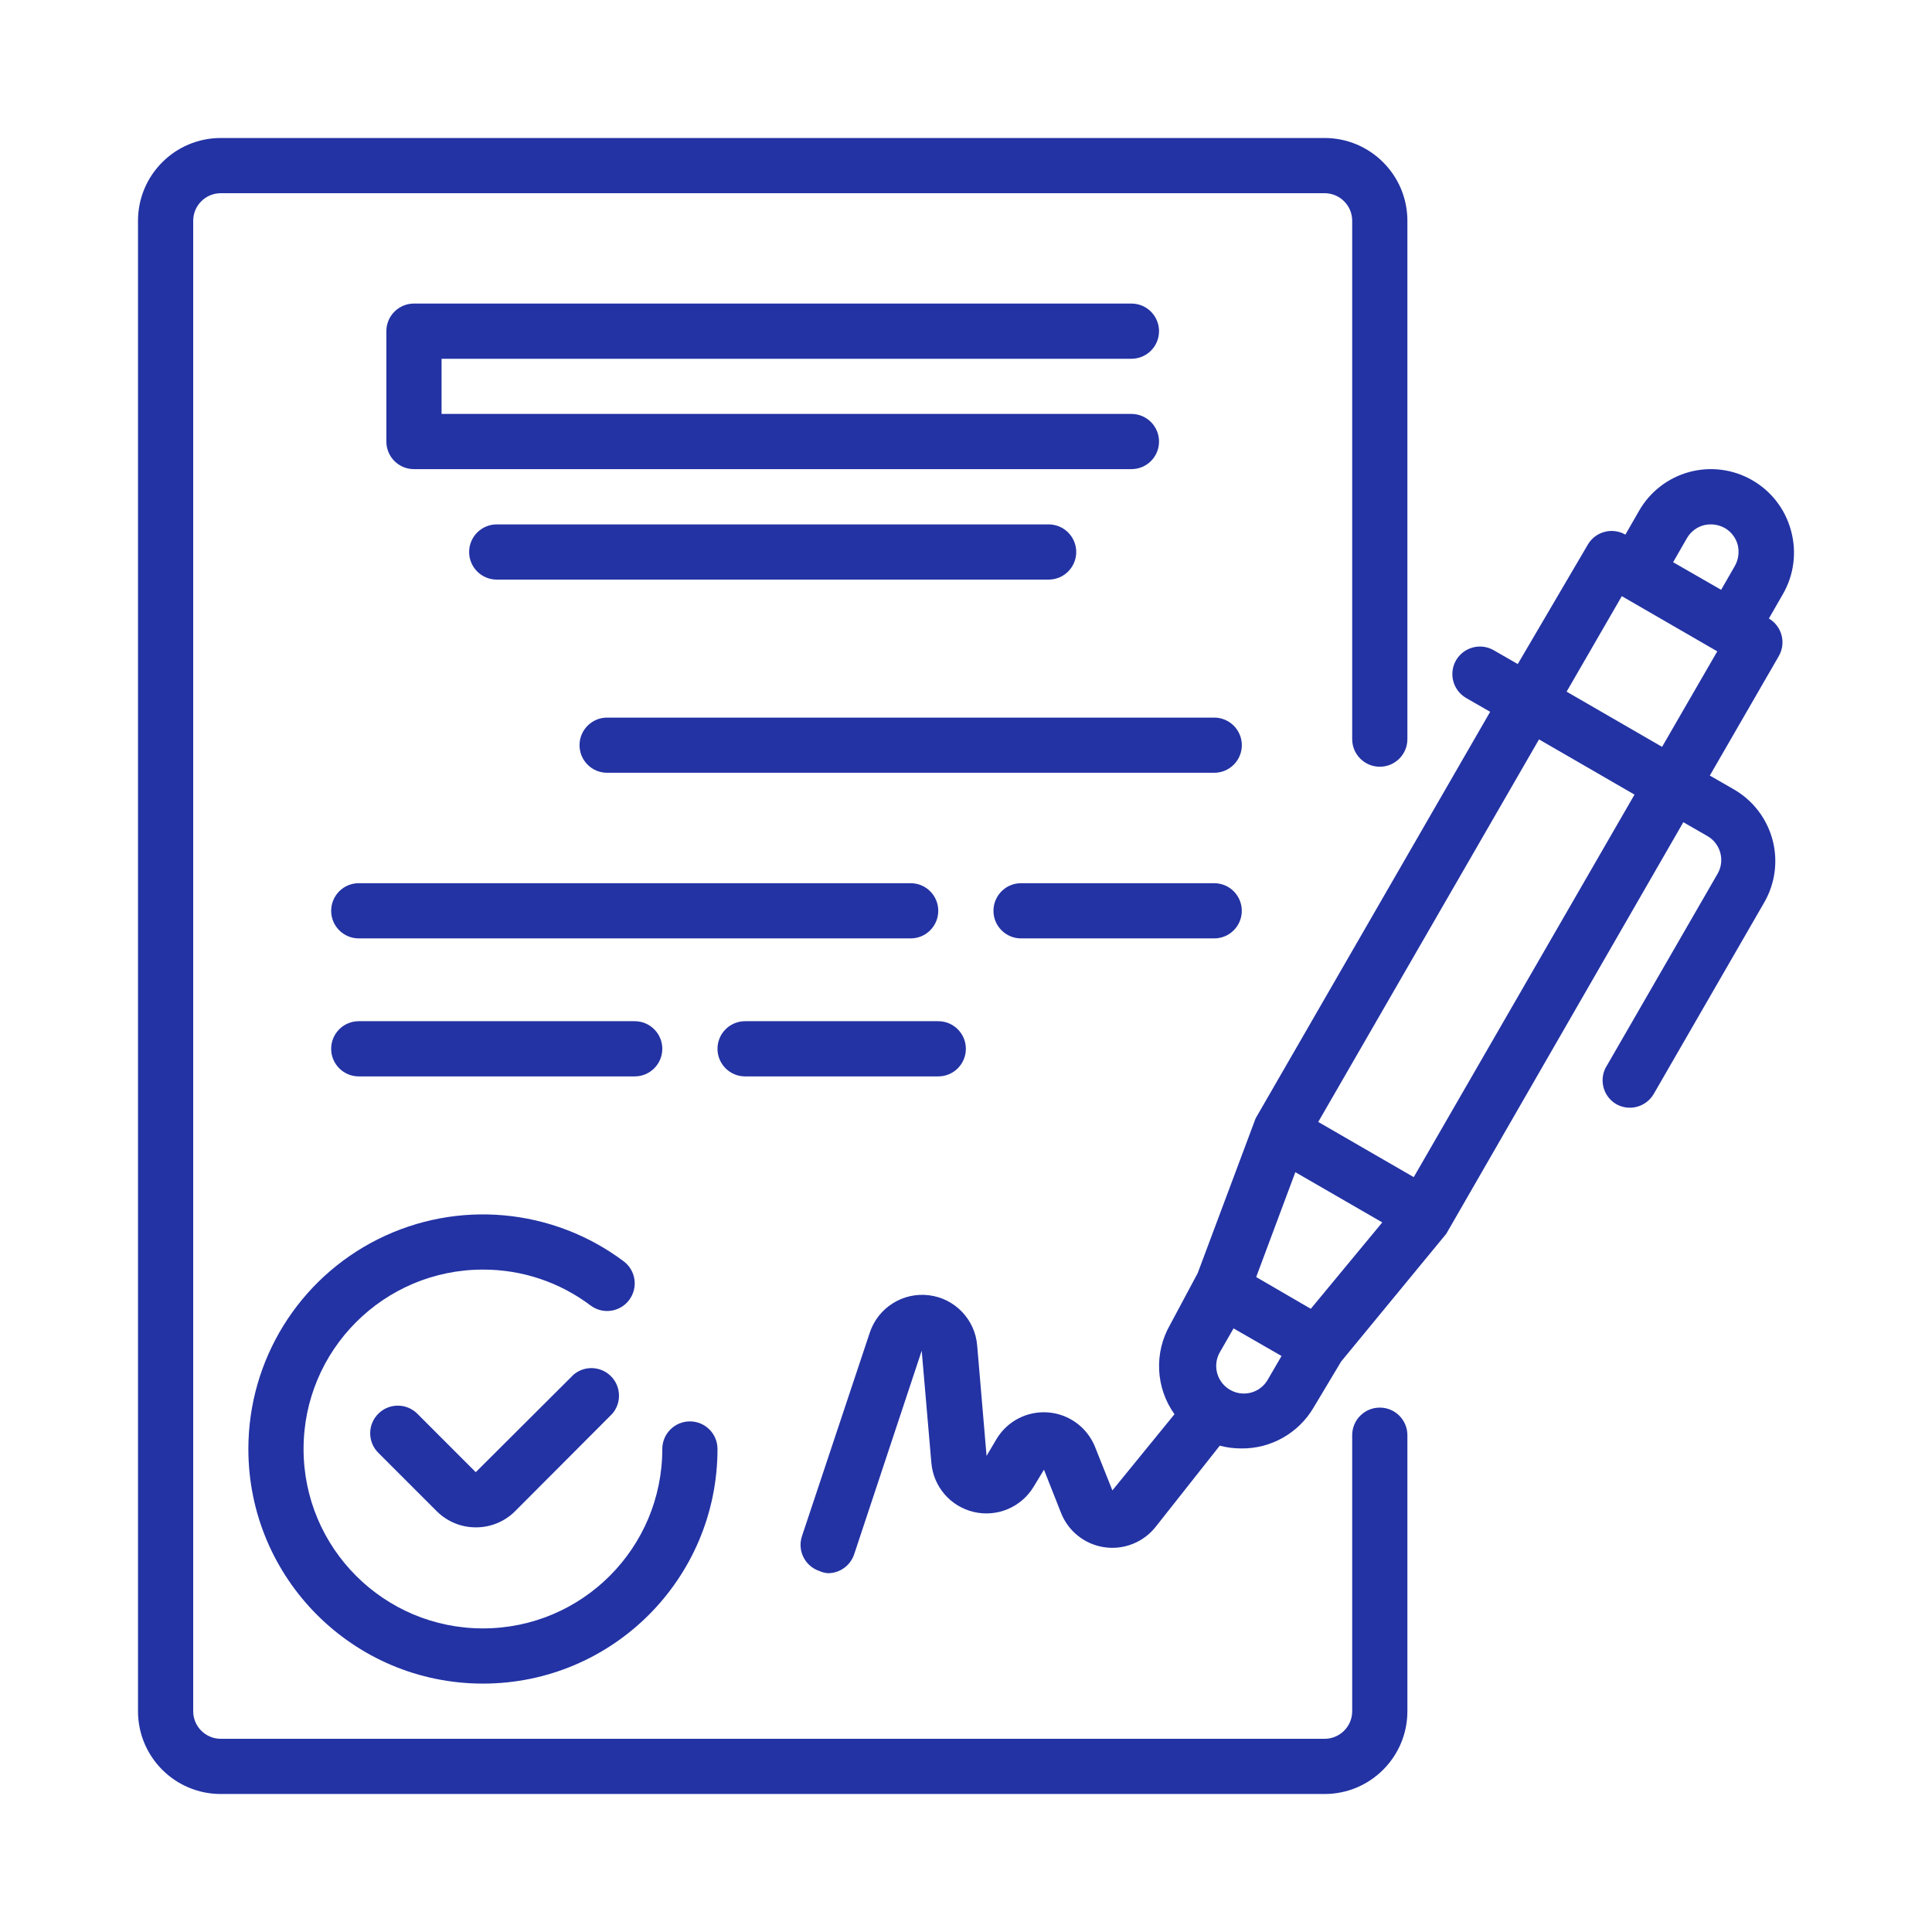 <svg width="56" height="56" viewBox="0 0 56 56" fill="none" xmlns="http://www.w3.org/2000/svg">
<path d="M51.912 15.376C51.747 14.762 51.344 14.238 50.792 13.92C50.24 13.601 49.584 13.515 48.969 13.68C48.354 13.846 47.83 14.248 47.513 14.8L47.113 15.496C46.733 15.278 46.247 15.406 46.025 15.784L43.993 19.248L43.297 18.848C43.113 18.741 42.893 18.712 42.688 18.768C42.482 18.824 42.307 18.959 42.201 19.144C41.985 19.526 42.117 20.012 42.497 20.232L43.193 20.632L36.395 32.416L34.715 36.904L33.915 38.4C33.447 39.215 33.497 40.228 34.043 40.992L32.243 43.2L31.739 41.936C31.512 41.373 30.986 40.987 30.381 40.94C29.776 40.892 29.196 41.191 28.884 41.712L28.596 42.2L28.324 39C28.262 38.243 27.675 37.634 26.922 37.543C26.167 37.452 25.453 37.904 25.212 38.624L23.245 44.528C23.107 44.946 23.332 45.396 23.749 45.536C23.827 45.572 23.911 45.594 23.997 45.6C24.34 45.601 24.646 45.382 24.757 45.056L26.716 39.152L26.996 42.4C27.054 43.093 27.552 43.669 28.229 43.826C28.906 43.983 29.607 43.685 29.964 43.088L30.26 42.6L30.756 43.856C30.966 44.385 31.442 44.763 32.006 44.847C32.569 44.931 33.135 44.709 33.491 44.264L35.355 41.904C35.561 41.958 35.774 41.985 35.987 41.984C36.844 41.991 37.64 41.539 38.074 40.8L38.874 39.464L41.922 35.76L48.792 23.832L49.488 24.232C49.674 24.338 49.809 24.514 49.864 24.72C49.92 24.925 49.891 25.144 49.784 25.328L46.585 30.872C46.464 31.054 46.423 31.278 46.472 31.491C46.52 31.704 46.653 31.888 46.841 32C47.025 32.107 47.245 32.136 47.45 32.08C47.656 32.025 47.831 31.889 47.937 31.704L51.136 26.16C51.455 25.608 51.542 24.952 51.376 24.336C51.21 23.721 50.808 23.198 50.256 22.88L49.56 22.48L51.56 19.016C51.778 18.636 51.65 18.151 51.272 17.928L51.672 17.232C52 16.671 52.086 16.002 51.912 15.376ZM48.896 15.6C49.002 15.415 49.178 15.279 49.385 15.224C49.59 15.173 49.807 15.202 49.992 15.304C50.178 15.41 50.313 15.586 50.368 15.792C50.419 15.998 50.391 16.215 50.288 16.4L49.888 17.096L48.496 16.296L48.896 15.6ZM37.994 37.936L37.594 37.704L36.411 37.016L37.546 33.976L40.066 35.432L37.994 37.936ZM35.595 40.248C35.257 40.012 35.153 39.559 35.355 39.2L35.755 38.504L37.146 39.304L36.746 39.992C36.634 40.187 36.446 40.325 36.227 40.374C36.008 40.422 35.779 40.377 35.595 40.248ZM40.978 34.12L38.21 32.52L44.609 21.432L47.377 23.032L40.978 34.12ZM48.176 21.648L45.409 20.048L47.009 17.28L49.776 18.88L48.176 21.648Z" fill="#2333A4"/>
<path d="M16.622 39.848L13.79 42.672L12.095 40.976C11.783 40.666 11.279 40.666 10.967 40.976C10.815 41.126 10.73 41.33 10.73 41.544C10.73 41.757 10.815 41.962 10.967 42.111L12.663 43.807C12.963 44.105 13.368 44.272 13.79 44.271C14.215 44.274 14.624 44.107 14.926 43.807L17.75 40.976C18.021 40.658 18.003 40.185 17.708 39.89C17.412 39.594 16.939 39.576 16.622 39.848Z" fill="#2333A4"/>
<path d="M7.199 42C7.199 45.756 10.243 48.8 13.998 48.8C17.753 48.8 20.797 45.756 20.797 42C20.797 41.558 20.439 41.2 19.997 41.2C19.556 41.2 19.197 41.558 19.197 42C19.197 44.872 16.87 47.2 13.998 47.2C11.127 47.2 8.799 44.872 8.799 42C8.799 39.128 11.127 36.8 13.998 36.8C15.124 36.797 16.219 37.162 17.118 37.84C17.471 38.105 17.973 38.033 18.237 37.68C18.503 37.326 18.431 36.825 18.078 36.56C16.017 35.015 13.261 34.766 10.958 35.918C8.654 37.07 7.199 39.424 7.199 42Z" fill="#2333A4"/>
<path d="M32.795 10.399C33.237 10.399 33.595 10.041 33.595 9.599C33.595 9.157 33.237 8.799 32.795 8.799H11.999C11.557 8.799 11.199 9.157 11.199 9.599V12.798C11.199 13.241 11.557 13.598 11.999 13.598H32.795C33.237 13.598 33.595 13.241 33.595 12.798C33.595 12.357 33.237 11.998 32.795 11.998H12.799V10.399H32.795Z" fill="#2333A4"/>
<path d="M14.398 15.2C13.957 15.2 13.598 15.558 13.598 16C13.598 16.442 13.957 16.8 14.398 16.8H30.395C30.837 16.8 31.195 16.442 31.195 16C31.195 15.558 30.837 15.2 30.395 15.2H14.398Z" fill="#2333A4"/>
<path d="M35.195 20.8H17.598C17.156 20.8 16.798 21.158 16.798 21.6C16.798 22.042 17.156 22.399 17.598 22.399H35.195C35.636 22.399 35.995 22.042 35.995 21.6C35.995 21.158 35.636 20.8 35.195 20.8Z" fill="#2333A4"/>
<path d="M27.196 26.4C27.196 25.958 26.838 25.6 26.396 25.6H10.399C9.957 25.6 9.599 25.958 9.599 26.4C9.599 26.842 9.957 27.2 10.399 27.2H26.396C26.838 27.2 27.196 26.842 27.196 26.4Z" fill="#2333A4"/>
<path d="M35.195 25.6H29.596C29.154 25.6 28.796 25.958 28.796 26.4C28.796 26.842 29.154 27.2 29.596 27.2H35.195C35.636 27.2 35.994 26.842 35.994 26.4C35.994 25.958 35.636 25.6 35.195 25.6Z" fill="#2333A4"/>
<path d="M18.398 31.2C18.839 31.2 19.197 30.842 19.197 30.4C19.197 29.958 18.839 29.6 18.398 29.6H10.399C9.957 29.6 9.599 29.958 9.599 30.4C9.599 30.842 9.957 31.2 10.399 31.2H18.398Z" fill="#2333A4"/>
<path d="M21.597 31.2H27.196C27.638 31.2 27.996 30.842 27.996 30.4C27.996 29.958 27.638 29.6 27.196 29.6H21.597C21.155 29.6 20.797 29.958 20.797 30.4C20.797 30.842 21.155 31.2 21.597 31.2Z" fill="#2333A4"/>
<path d="M39.994 40.8C39.552 40.8 39.194 41.158 39.194 41.6V49.6C39.194 50.042 38.836 50.4 38.394 50.4H6.4C5.958 50.4 5.6 50.042 5.6 49.6V6.4C5.6 5.958 5.958 5.6 6.4 5.6H38.394C38.836 5.6 39.194 5.958 39.194 6.4V21.424C39.194 21.866 39.552 22.224 39.994 22.224C40.436 22.224 40.794 21.866 40.794 21.424V6.4C40.794 5.075 39.719 4 38.394 4H6.4C5.074 4 4 5.075 4 6.4V49.6C4 50.926 5.074 52 6.4 52H38.394C39.719 52 40.794 50.926 40.794 49.6V41.6C40.794 41.158 40.436 40.8 39.994 40.8Z" fill="#2333A4"/>
</svg>
